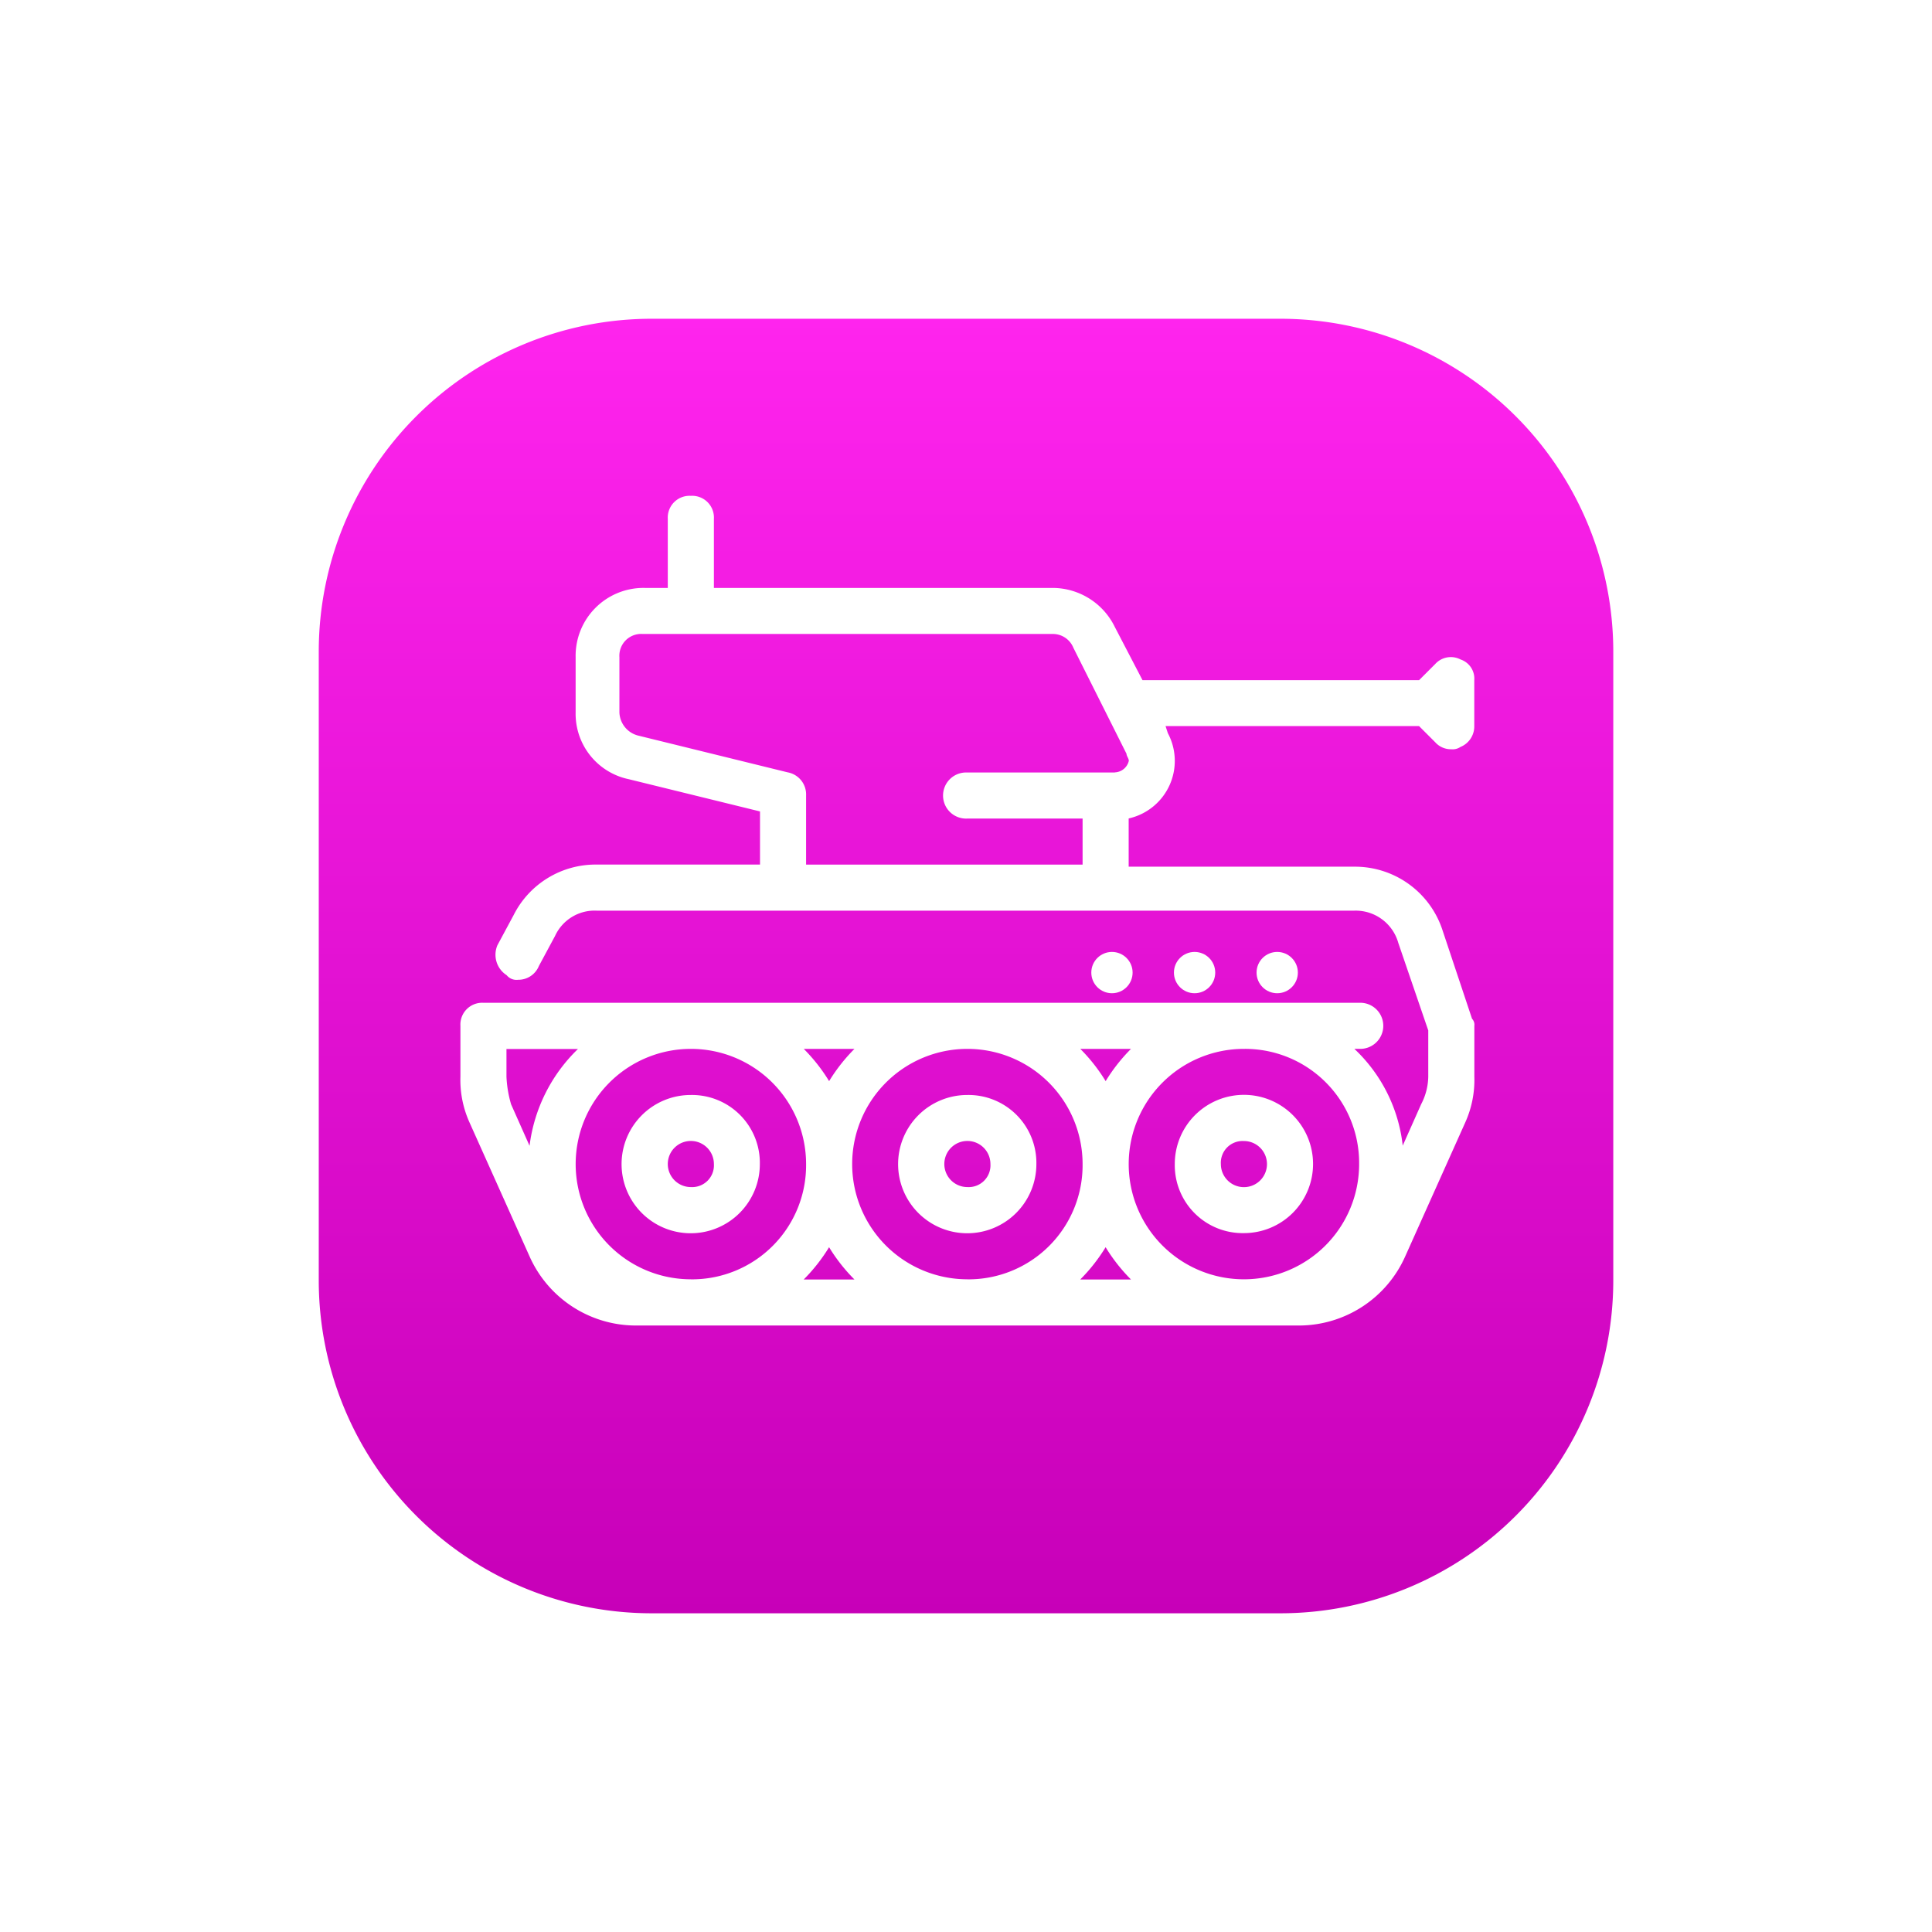 <svg xmlns="http://www.w3.org/2000/svg" xmlns:xlink="http://www.w3.org/1999/xlink" width="54.55" height="54.55" viewBox="0 0 54.55 54.55"><defs><linearGradient id="a" x1="0.5" x2="0.5" y2="1" gradientUnits="objectBoundingBox"><stop offset="0" stop-color="#ff24ee"/><stop offset="1" stop-color="#c700b8"/></linearGradient><filter id="b" x="0" y="0" width="54.55" height="54.55" filterUnits="userSpaceOnUse"><feOffset dy="2" input="SourceAlpha"/><feGaussianBlur stdDeviation="3" result="c"/><feFlood flood-color="#dbe3ff"/><feComposite operator="in" in2="c"/><feComposite in="SourceGraphic"/></filter></defs><g transform="translate(-775 -825)"><g transform="matrix(1, 0, 0, 1, 775, 825)" filter="url(#b)"><path d="M9.4,0H27.151a9.4,9.4,0,0,1,9.4,9.4V27.151a9.4,9.4,0,0,1-9.4,9.4H9.4a9.4,9.4,0,0,1-9.4-9.4V9.4A9.4,9.4,0,0,1,9.4,0Z" transform="translate(9 7)" fill="url(#a)"/></g><g transform="translate(788 835)"><circle cx="0.583" cy="0.583" r="0.583" transform="translate(22.479 16.878)" fill="#fff"/><circle cx="0.583" cy="0.583" r="0.583" transform="translate(20.146 16.878)" fill="#fff"/><circle cx="0.583" cy="0.583" r="0.583" transform="translate(17.813 16.878)" fill="#fff"/><path d="M20.952,30A1.952,1.952,0,1,0,22.9,31.952,1.917,1.917,0,0,0,20.952,30Zm0,2.6a.651.651,0,1,1,.651-.651A.615.615,0,0,1,20.952,32.6Z" transform="translate(-6.638 -9.083)" fill="#fff"/><path d="M32.952,33.9A1.952,1.952,0,1,0,31,31.952,1.917,1.917,0,0,0,32.952,33.9Zm0-2.6a.651.651,0,1,1-.651.651A.615.615,0,0,1,32.952,31.3Z" transform="translate(-10.83 -9.083)" fill="#fff"/><path d="M8.952,30A1.952,1.952,0,1,0,10.9,31.952,1.917,1.917,0,0,0,8.952,30Zm0,2.6a.651.651,0,1,1,.651-.651A.615.615,0,0,1,8.952,32.6Z" transform="translate(-2.446 -9.083)" fill="#fff"/><path d="M28.238,8.62a.594.594,0,0,0-.716.13l-.455.455H19.259l-.781-1.5A1.959,1.959,0,0,0,16.721,6.6H7.157V4.651A.615.615,0,0,0,6.506,4a.615.615,0,0,0-.651.651V6.6H5.205A1.917,1.917,0,0,0,3.253,8.554v1.562A1.886,1.886,0,0,0,4.75,12l3.709.911v1.5H3.839A2.592,2.592,0,0,0,1.5,15.842l-.455.846a.685.685,0,0,0,.26.846.358.358,0,0,0,.325.13.625.625,0,0,0,.586-.39l.455-.846a1.229,1.229,0,0,1,1.171-.716H25.245a1.25,1.25,0,0,1,1.236.911l.846,2.472v1.3a1.732,1.732,0,0,1-.2.781l-.521,1.171a4.414,4.414,0,0,0-1.366-2.733h.13a.651.651,0,1,0,0-1.3H.651A.615.615,0,0,0,0,18.965V20.4a2.913,2.913,0,0,0,.26,1.3l1.692,3.774a3.288,3.288,0,0,0,2.993,1.952H23.683a3.288,3.288,0,0,0,2.993-1.952L28.368,21.7a2.913,2.913,0,0,0,.26-1.3V18.965a.239.239,0,0,0-.065-.2l-.846-2.537a2.6,2.6,0,0,0-2.472-1.757H18.868V13.109A1.665,1.665,0,0,0,19.974,10.7l-.065-.2h7.157l.455.455a.591.591,0,0,0,.455.2.391.391,0,0,0,.26-.065.625.625,0,0,0,.39-.586v-1.3A.569.569,0,0,0,28.238,8.62ZM25.375,22.868a3.253,3.253,0,1,1-3.253-3.253A3.222,3.222,0,0,1,25.375,22.868Zm-6.441-3.253a4.913,4.913,0,0,0-.716.911,4.913,4.913,0,0,0-.716-.911Zm-4.62,6.506a3.253,3.253,0,1,1,3.253-3.253A3.222,3.222,0,0,1,14.314,26.122Zm-3.188-6.506a4.913,4.913,0,0,0-.716.911,4.913,4.913,0,0,0-.716-.911Zm-4.62,6.506A3.253,3.253,0,1,1,9.76,22.868,3.222,3.222,0,0,1,6.506,26.122ZM1.3,20.4v-.781H3.318a4.585,4.585,0,0,0-1.366,2.733l-.521-1.171A3.266,3.266,0,0,1,1.3,20.4Zm8.393,5.726a4.913,4.913,0,0,0,.716-.911,4.913,4.913,0,0,0,.716.911Zm7.808,0a4.913,4.913,0,0,0,.716-.911,4.913,4.913,0,0,0,.716.911Zm.976-14.314H14.314a.651.651,0,1,0,0,1.3h3.253v1.3H9.76V12.458a.634.634,0,0,0-.521-.651L5.01,10.767a.7.7,0,0,1-.521-.651V8.554A.615.615,0,0,1,5.14,7.9H16.721a.625.625,0,0,1,.586.39l1.5,2.993c0,.065.065.13.065.2A.422.422,0,0,1,18.478,11.808Z" fill="#fff"/></g></g></svg>